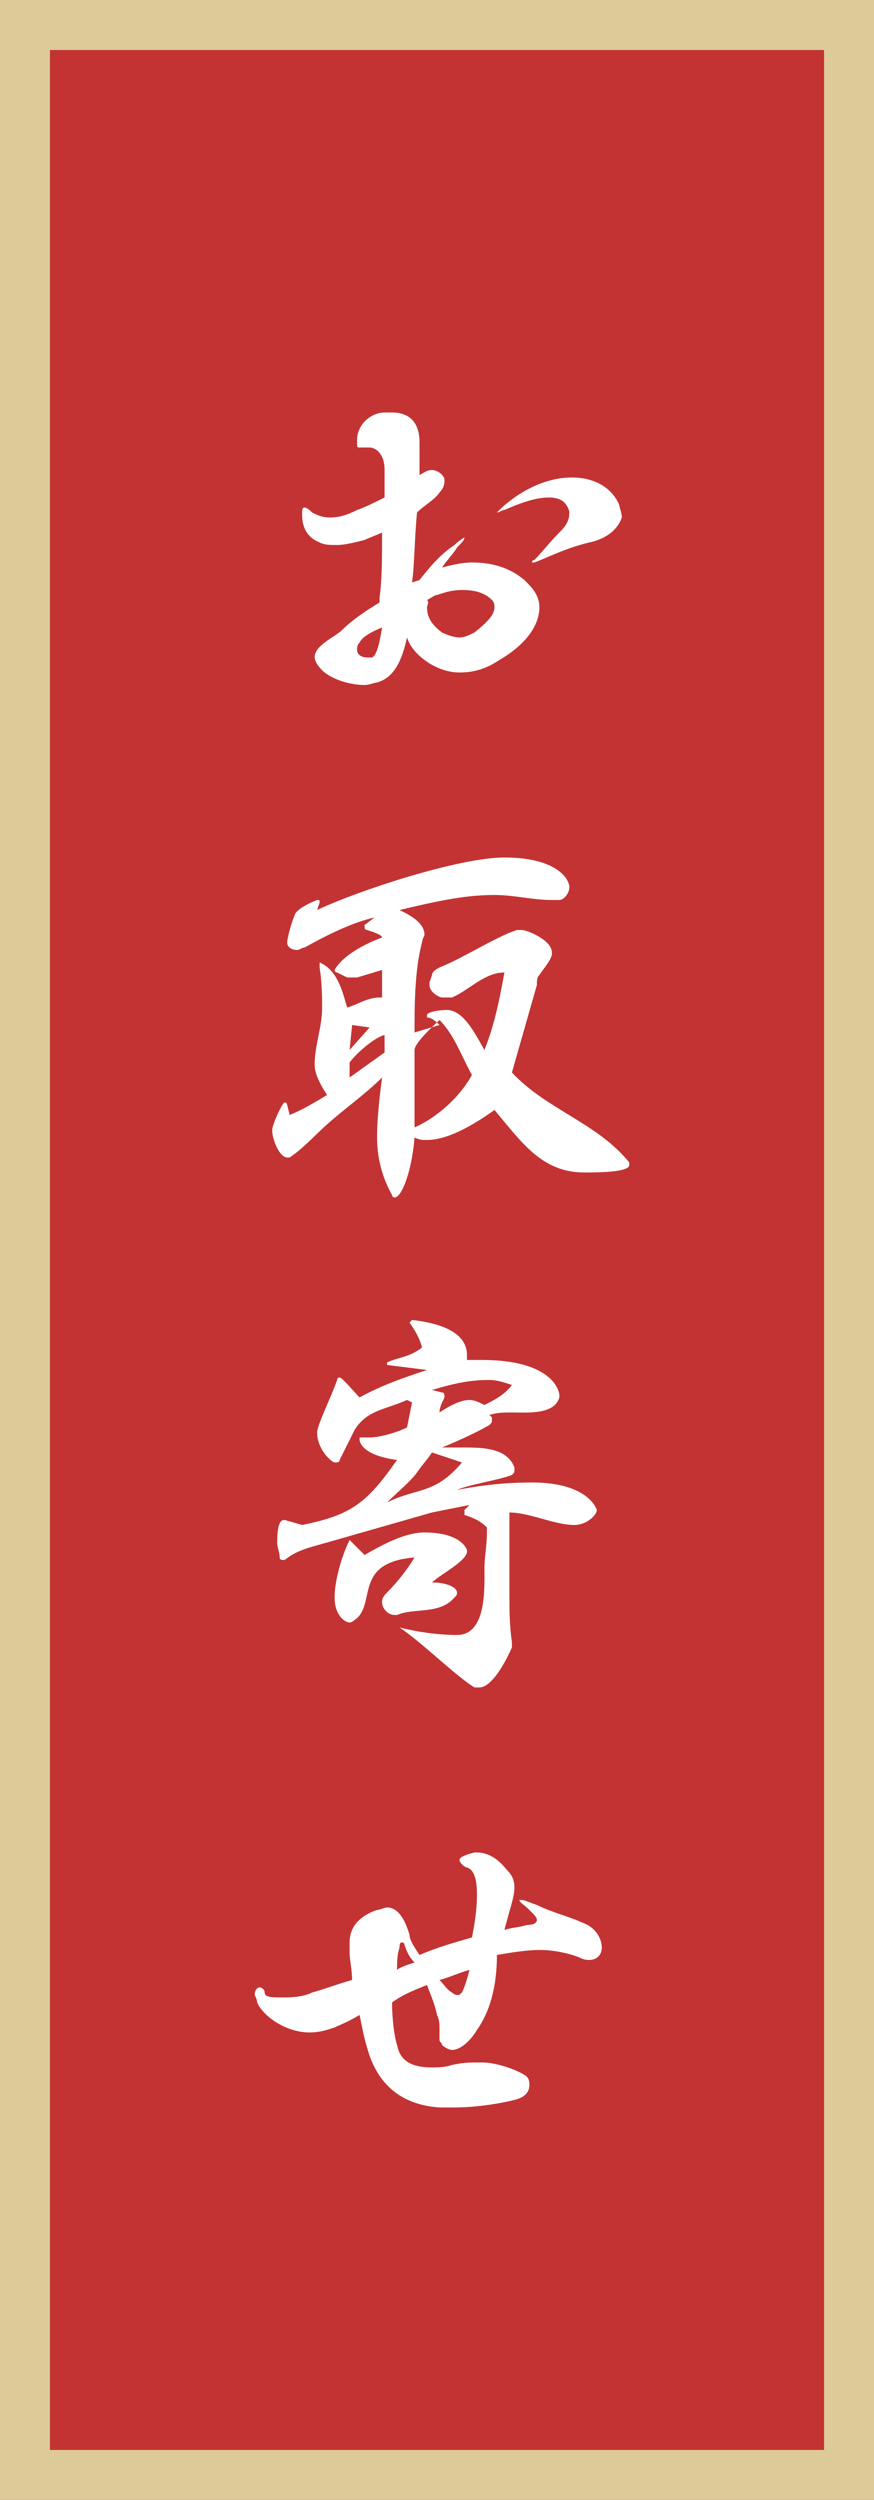 <?xml version="1.0" encoding="utf-8"?>
<!-- Generator: Adobe Illustrator 24.3.0, SVG Export Plug-In . SVG Version: 6.00 Build 0)  -->
<svg version="1.1" id="レイヤー_1" xmlns="http://www.w3.org/2000/svg" xmlns:xlink="http://www.w3.org/1999/xlink" x="0px"
	 y="0px" viewBox="0 0 35 100" style="enable-background:new 0 0 35 100;" xml:space="preserve">
<rect x="0" y="0" width="35" height="100" fill="#333333" stroke="none"/>
<style type="text/css">
	.st0{fill:#C33333;}
	.st1{fill:#DDCA99;}
	.st2{fill:#FFFFFF;}
</style>
<g>
	<g>
		<rect x="1" y="1" class="st0" width="33" height="98"/>
		<path class="st1" d="M33,2v96H2V2H33 M35,0H0v100h35V0L35,0z"/>
	</g>
	<g>
		<path class="st2" d="M16.8,23.2c0.4-0.5,0.8-1,1.4-1.4c0.2-0.2,0.4-0.3,0.4-0.3c0,0,0,0,0,0c0,0.1-0.1,0.2-0.3,0.4
			c-0.1,0.2-0.4,0.5-0.6,0.8c0.4-0.1,0.8-0.2,1.2-0.2c0.8,0,1.5,0.2,2.1,0.7c0.3,0.3,0.6,0.6,0.6,1.1c0,0.6-0.4,1.4-1.6,2.1
			c-0.6,0.4-1.1,0.5-1.6,0.5c-0.5,0-1-0.2-1.4-0.5c-0.4-0.3-0.6-0.6-0.7-0.9c-0.2,0.9-0.5,1.6-1.2,1.8c-0.1,0-0.3,0.1-0.5,0.1
			c-0.7,0-1.5-0.3-1.8-0.7c-0.1-0.1-0.2-0.3-0.2-0.4c0-0.5,0.8-0.8,1.1-1.1c0.4-0.4,1-0.8,1.5-1.1c0-0.1,0-0.2,0-0.2
			c0.1-0.7,0.1-1.6,0.1-2.6c-0.2,0.1-0.5,0.2-0.7,0.3c-0.4,0.1-0.8,0.2-1.1,0.2c-0.3,0-0.5,0-0.7-0.1c-0.5-0.2-0.7-0.6-0.7-1.1
			c0,0,0-0.1,0-0.1c0-0.1,0-0.2,0.1-0.2c0,0,0.1,0,0.3,0.2c0.2,0.1,0.4,0.2,0.7,0.2c0.4,0,0.7-0.1,1.1-0.3c0.3-0.1,0.7-0.3,1.1-0.5
			c0-0.4,0-0.8,0-1.1c0-0.7-0.4-0.9-0.6-0.9c-0.1,0-0.1,0-0.2,0c-0.1,0-0.1,0-0.2,0c-0.1,0-0.1,0-0.1-0.2c0,0,0-0.1,0-0.2
			c0.1-0.7,0.7-1,1.1-1c0.1,0,0.2,0,0.3,0c0.6,0,1.1,0.3,1.1,1.2c0,0.2,0,0.4,0,0.6s0,0.5,0,0.7c0.2-0.1,0.3-0.2,0.5-0.2
			c0,0,0,0,0,0c0.2,0,0.5,0.2,0.5,0.4c0,0.1,0,0.3-0.2,0.5c-0.2,0.3-0.6,0.5-0.9,0.8c-0.1,1-0.1,2.1-0.2,2.8L16.8,23.2z M14.4,25.7
			c-0.1,0.1-0.1,0.2-0.1,0.3c0,0.2,0.2,0.3,0.4,0.3c0.1,0,0.1,0,0.2,0c0.2-0.1,0.3-0.6,0.4-1.2C14.8,25.3,14.5,25.5,14.4,25.7z
			 M17.1,24.3c0,0.4,0.2,0.7,0.6,1c0.2,0.1,0.5,0.2,0.7,0.2c0.2,0,0.4-0.1,0.6-0.2c0.5-0.4,0.8-0.7,0.8-1c0-0.1,0-0.2-0.1-0.3
			c-0.3-0.3-0.7-0.4-1.2-0.4c-0.4,0-0.7,0.1-1,0.2c-0.1,0-0.2,0.1-0.4,0.2C17.2,24.1,17.1,24.2,17.1,24.3z M23.6,21.7
			c-0.9,0.2-1.9,0.7-2.2,0.8c-0.1,0-0.1,0-0.1,0c0,0,0,0,0,0c0,0,0-0.1,0.1-0.1c0.3-0.3,0.6-0.7,1-1.1c0.3-0.3,0.4-0.5,0.4-0.8
			c0-0.1-0.1-0.3-0.2-0.4c-0.1-0.1-0.3-0.2-0.6-0.2c-0.4,0-0.9,0.1-1.8,0.5c-0.1,0-0.2,0.1-0.3,0.1c0,0,0,0,0,0s0.1-0.1,0.2-0.2
			c0.9-0.8,1.9-1.2,2.8-1.2c0.9,0,1.6,0.4,1.9,1.1c0,0.1,0.1,0.3,0.1,0.5C24.8,21,24.5,21.5,23.6,21.7z"/>
		<path class="st2" d="M20.5,42.9c1.4,1.5,3.4,2,4.7,3.6c0,0,0,0,0,0.1c0,0.3-1.3,0.3-1.8,0.3c-1.7,0-2.5-1.2-3.6-2.5
			c-0.7,0.5-1.8,1.2-2.7,1.2c-0.2,0-0.3,0-0.5-0.1c-0.1,1.3-0.5,2.4-0.8,2.4c0,0-0.1,0-0.1-0.1c-0.4-0.7-0.6-1.5-0.6-2.3
			c0-0.8,0.1-1.6,0.2-2.4c-0.6,0.6-1.3,1.1-2,1.7c-0.6,0.5-1.1,1.1-1.7,1.5c0,0-0.1,0-0.1,0c-0.3,0-0.6-0.7-0.6-1.1
			c0-0.2,0.4-1.1,0.5-1.1c0,0,0.1,0,0.1,0.1l0.1,0.4c0.5-0.2,1-0.5,1.5-0.8c-0.2-0.3-0.5-0.8-0.5-1.2c0-0.8,0.3-1.5,0.3-2.3
			c0-1.2-0.1-1.5-0.1-1.6v-0.1c0-0.1,0-0.1,0-0.1h0c0.7,0.3,0.9,1.1,1.1,1.8c0.4-0.1,0.8-0.4,1.3-0.4h0.1l0-1.1l-1,0.3
			c0,0-0.1,0-0.2,0s-0.1,0-0.2,0l-0.4-0.2c-0.1,0-0.1-0.1-0.1-0.1c0,0,0.3-0.7,1.9-1.3c0-0.1-0.3-0.2-0.6-0.3c0,0-0.1,0-0.1-0.1
			c0,0,0,0,0-0.1l0.4-0.3c-0.9,0.2-1.9,0.7-2.8,1.2c-0.1,0-0.2,0.1-0.3,0.1c-0.2,0-0.4-0.1-0.4-0.3c0-0.1,0.1-0.6,0.3-1.1
			c0.1-0.3,0.9-0.6,0.9-0.6c0.1,0,0.1,0,0.1,0.1v0l-0.1,0.3c1.7-0.8,5.7-2.1,7.5-2.1c2,0,2.6,0.8,2.6,1.2c0,0.2-0.2,0.5-0.4,0.5h0
			c-0.1,0-0.2,0-0.3,0c-0.8,0-1.5-0.2-2.3-0.2c-1.3,0-2.5,0.3-3.8,0.6c0.4,0.2,1,0.5,1,1c0,0-0.1,0.2-0.1,0.3
			c-0.3,1.1-0.3,2.6-0.3,3.6l1-0.3c-0.1-0.1-0.3-0.3-0.5-0.3c0,0,0,0,0-0.1c0-0.1,0.4-0.2,0.8-0.2c0.7,0,1.2,1.1,1.5,1.6
			c0.4-1,0.6-2,0.8-3.1c-0.8,0-1.4,0.7-2.1,1c0,0-0.1,0-0.2,0c-0.1,0-0.1,0-0.2,0c-0.1,0-0.5-0.2-0.5-0.5c0,0,0-0.1,0-0.1l0.1-0.3
			c0-0.1,0.1-0.2,0.3-0.3c1-0.4,2.2-1.2,3.1-1.5c0.1,0,0.1,0,0.2,0c0.2,0,1.2,0.4,1.2,0.9c0,0,0,0.1,0,0.1c-0.1,0.3-0.3,0.5-0.5,0.8
			c-0.1,0.1-0.1,0.2-0.1,0.4L20.5,42.9z M15.4,41.4c-0.4,0.1-1.1,0.7-1.4,1.1l0,0.6l1.4-1L15.4,41.4z M14.8,41.1L14.1,41L14,42
			L14.8,41.1z M16.6,45.1c0.9-0.4,1.8-1.2,2.3-2.1c-0.4-0.7-0.7-1.6-1.3-2.2c-0.1,0.1-1,0.9-1,1.2L16.6,45.1z"/>
		<path class="st2" d="M16,65.1c0.8,0.2,1.6,0.3,2.3,0.3c1.2,0,1.1-1.9,1.1-2.7c0-0.4,0.1-0.9,0.1-1.4c0-0.1,0-0.2,0-0.2
			c-0.3-0.3-0.6-0.4-0.9-0.5c0,0,0,0,0-0.1c0,0,0-0.1,0-0.1l0.2-0.2c-0.5,0.1-1,0.2-1.5,0.3c-1.4,0.4-2.8,0.8-4.2,1.2
			c-0.7,0.2-1.2,0.3-1.7,0.7c0,0,0,0-0.1,0c0,0-0.1,0-0.1-0.1c0-0.2-0.1-0.4-0.1-0.6c0-0.9,0.2-0.9,0.3-0.9h0l0.7,0.2
			c2-0.4,2.6-0.9,3.8-2.6c-1.5-0.2-1.5-0.8-1.5-0.8s0-0.1,0-0.1h0c0.1,0,0.3,0,0.4,0c0.4,0,1.1-0.2,1.5-0.4l0.2-1L16.3,56
			c-0.9,0.4-1.6,0.4-2.1,1.2c-0.2,0.4-0.4,0.8-0.6,1.2c0,0.1-0.1,0.1-0.2,0.1c-0.1,0-0.7-0.5-0.7-1.2c0-0.3,0.6-1.5,0.8-2.1
			c0-0.1,0.1-0.1,0.1-0.1c0.1,0,0.6,0.6,0.8,0.8c0.9-0.5,1.8-0.8,2.7-1.1l-1.6-0.2c0,0,0,0,0,0c0,0,0,0,0-0.1
			c0.4-0.2,0.9-0.2,1.4-0.6c-0.1-0.4-0.3-0.7-0.5-1c0,0,0,0,0,0c0,0,0.1-0.1,0.1-0.1c0.9,0.1,2.2,0.4,2.2,1.4c0,0.1,0,0.1,0,0.2
			c0.2,0,0.4,0,0.6,0c2.9,0,3.1,1.3,3.1,1.4c0,0,0,0,0,0.1c-0.2,0.7-1.3,0.6-1.9,0.6c-0.3,0-0.6,0-0.9,0.1l0.1,0.1c0,0,0,0.1,0,0.1
			c0,0.1,0,0.1-0.1,0.2c-0.5,0.3-1.4,0.7-1.9,0.9c0.3,0,0.5,0,0.8,0c0.8,0,1.8,0,2.1,0.8c0,0,0,0,0,0.1c0,0.1,0,0.1-0.1,0.2
			c-0.5,0.2-1.8,0.4-2.2,0.6c1-0.2,2-0.3,3-0.3c2.3,0,2.6,1.1,2.6,1.1c0,0.2-0.4,0.6-0.9,0.6c-0.8,0-1.8-0.5-2.6-0.5
			c0,1.1,0,2.1,0,3.2c0,0.7,0,1.3,0.1,2c0,0.1,0,0.2,0,0.2c-0.4,0.9-0.9,1.6-1.3,1.6c0,0-0.1,0-0.2,0C18.2,67,16.9,65.7,16,65.1
			C15.9,65.1,15.9,65.1,16,65.1C15.9,65.1,15.9,65.1,16,65.1L16,65.1z M17.3,63.3c0.6,0,1,0.2,1,0.4c0,0.1,0,0.1-0.1,0.2
			c-0.6,0.7-1.6,0.4-2.3,0.7c0,0-0.1,0-0.1,0c-0.3,0-0.5-0.3-0.5-0.5c0,0,0,0,0,0c0-0.1,0-0.2,0.2-0.4c0.4-0.4,0.8-0.9,1.1-1.4
			c-2.5,0.2-1.5,1.9-2.4,2.5c0,0-0.1,0.1-0.2,0.1c-0.2,0-0.6-0.3-0.6-1c0-0.7,0.3-1.7,0.6-2.3c0,0,0,0,0,0c0,0,0.1,0.1,0.6,0.6
			c0.7-0.4,1.6-0.9,2.4-0.9c1.5,0,1.7,0.7,1.7,0.7c0,0,0,0.1,0,0.1C18.6,62.5,17.6,63,17.3,63.3L17.3,63.3z M17.3,58.1
			c-0.2,0.3-0.4,0.5-0.6,0.8c-0.3,0.4-0.8,0.8-1.2,1.2c1.2-0.6,1.9-0.3,3-1.6L17.3,58.1z M17.8,55.9c-0.1,0.2-0.2,0.4-0.2,0.6
			c0.3-0.2,0.8-0.5,1.2-0.5c0.2,0,0.4,0.1,0.6,0.2c0.4-0.2,0.8-0.4,1.1-0.8c-0.3-0.1-0.6-0.2-0.9-0.2c-0.7,0-1.3,0.1-2.3,0.4
			l0.4,0.1C17.8,55.7,17.8,55.8,17.8,55.9L17.8,55.9z"/>
		<path class="st2" d="M19.1,81.2c-0.3,0.5-0.7,0.8-1,0.8c-0.1,0-0.3-0.1-0.4-0.2c0-0.1-0.1-0.1-0.1-0.2c0-0.1,0-0.3,0-0.5
			c0-0.1,0-0.3-0.1-0.5c-0.1-0.5-0.3-0.9-0.4-1.2c-0.5,0.2-1,0.4-1.4,0.7c0,0.7,0.1,1.4,0.2,1.7c0.1,0.5,0.4,0.9,1.4,0.9
			c0.2,0,0.5,0,0.8-0.1c0.5-0.1,0.6-0.1,1.2-0.1c0,0,0,0,0,0c0.6,0,1.4,0.3,1.7,0.5c0.2,0.1,0.2,0.3,0.2,0.4c0,0.3-0.2,0.5-0.6,0.6
			c-0.4,0.1-1.4,0.3-2.4,0.3c-0.2,0-0.4,0-0.6,0c-1.5-0.1-2.5-0.9-2.9-2.4c-0.1-0.3-0.2-0.8-0.3-1.3c-0.5,0.3-0.8,0.4-1,0.5
			c-0.3,0.1-0.6,0.2-1,0.2c-1,0-1.9-0.7-2.1-1.2c0-0.1-0.1-0.3-0.1-0.3c0-0.2,0.1-0.3,0.2-0.3c0.1,0,0.2,0.1,0.2,0.2
			c0,0.2,0.3,0.2,0.7,0.2c0.3,0,0.8,0,1.2-0.2c0.4-0.1,0.9-0.3,1.6-0.5c0-0.4-0.1-0.8-0.1-1.1c0-0.1,0-0.3,0-0.4
			c0-0.7,0.5-1.1,1.1-1.3c0.1,0,0.3-0.1,0.4-0.1c0.4,0,0.7,0.4,0.9,1.1c0,0.2,0.2,0.5,0.4,0.8c0.7-0.3,1.4-0.5,2.1-0.7
			c0.1-0.5,0.2-1.1,0.2-1.7c0-0.6-0.1-1-0.4-1.1c-0.1,0-0.3-0.2-0.3-0.3c0-0.1,0.2-0.2,0.6-0.3c0,0,0.1,0,0.1,0
			c0.4,0,0.8,0.2,1.2,0.7c0.2,0.2,0.3,0.4,0.3,0.7c0,0.4-0.2,0.9-0.4,1.7c0.3-0.1,0.6-0.1,0.9-0.2c0.3,0,0.4-0.1,0.4-0.2
			c0-0.1-0.1-0.2-0.3-0.4c-0.2-0.2-0.4-0.3-0.4-0.4c0,0,0,0,0.1,0c0.1,0,0.3,0.1,0.6,0.2c0.6,0.3,1.4,0.5,1.8,0.7
			c0.6,0.2,0.8,0.7,0.8,1c0,0.3-0.2,0.5-0.5,0.5c-0.1,0-0.2,0-0.4-0.1c-0.5-0.2-1.1-0.3-1.6-0.3c-0.5,0-1.1,0.1-1.7,0.2
			C19.9,79.5,19.6,80.5,19.1,81.2z M16.6,78.5c-0.2-0.2-0.3-0.4-0.4-0.7c0-0.1-0.1-0.1-0.1-0.1c-0.1,0-0.1,0.1-0.1,0.2
			c-0.1,0.3-0.1,0.6-0.1,0.9C16,78.7,16.3,78.6,16.6,78.5z M17.6,79.2c0.2,0.2,0.3,0.4,0.5,0.5c0,0,0.1,0.1,0.2,0.1
			c0.1,0,0.1,0,0.2-0.1c0.1-0.2,0.2-0.5,0.3-0.9C18.4,78.9,18,79.1,17.6,79.2z"/>
	</g>
</g>
</svg>
